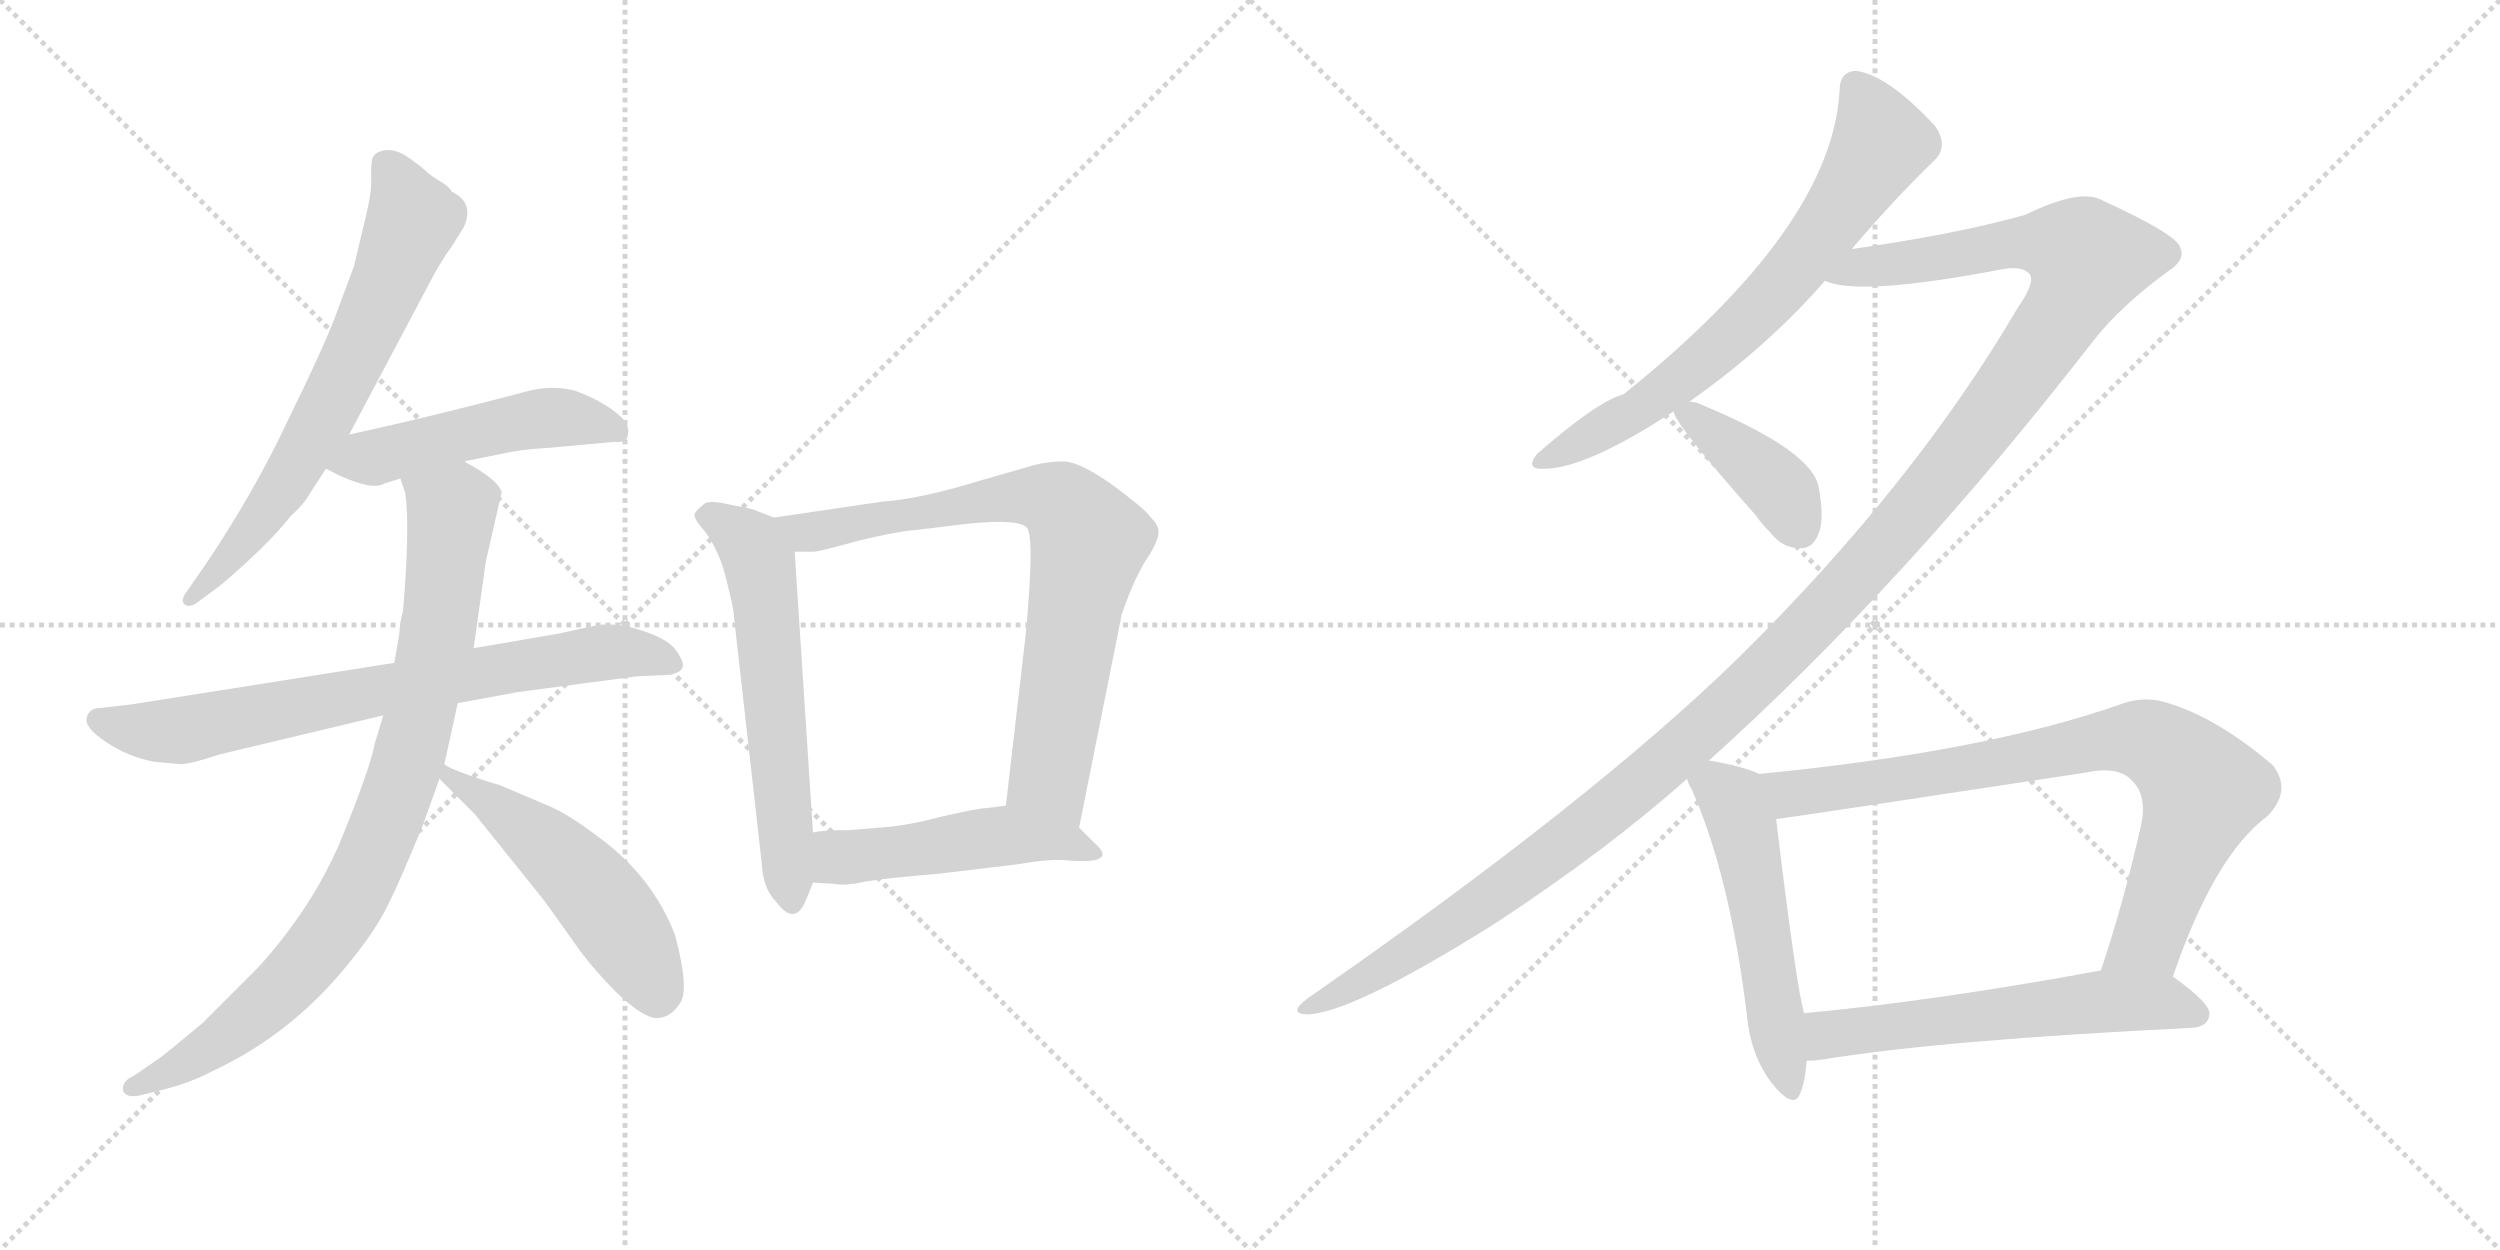 <svg version="1.1" viewBox="0 0 2048 1024" xmlns="http://www.w3.org/2000/svg">
  <g stroke="lightgray" stroke-dasharray="1,1" stroke-width="1" transform="scale(4, 4)">
    <line x1="0" y1="0" x2="256" y2="256"></line>
    <line x1="256" y1="0" x2="0" y2="256"></line>
    <line x1="128" y1="0" x2="128" y2="256"></line>
    <line x1="0" y1="128" x2="256" y2="128"></line>
    <line x1="256" y1="0" x2="512" y2="256"></line>
    <line x1="512" y1="0" x2="256" y2="256"></line>
    <line x1="384" y1="0" x2="384" y2="256"></line>
    <line x1="256" y1="128" x2="512" y2="128"></line>
  </g>
<g transform="scale(1, -1) translate(0, -850)">
   <style type="text/css">
    @keyframes keyframes0 {
      from {
       stroke: black;
       stroke-dashoffset: 666;
       stroke-width: 128;
       }
       68% {
       animation-timing-function: step-end;
       stroke: black;
       stroke-dashoffset: 0;
       stroke-width: 128;
       }
       to {
       stroke: black;
       stroke-width: 1024;
       }
       }
       #make-me-a-hanzi-animation-0 {
         animation: keyframes0 0.792s both;
         animation-delay: 0s;
         animation-timing-function: linear;
       }
    @keyframes keyframes1 {
      from {
       stroke: black;
       stroke-dashoffset: 493;
       stroke-width: 128;
       }
       62% {
       animation-timing-function: step-end;
       stroke: black;
       stroke-dashoffset: 0;
       stroke-width: 128;
       }
       to {
       stroke: black;
       stroke-width: 1024;
       }
       }
       #make-me-a-hanzi-animation-1 {
         animation: keyframes1 0.651s both;
         animation-delay: 0.792s;
         animation-timing-function: linear;
       }
    @keyframes keyframes2 {
      from {
       stroke: black;
       stroke-dashoffset: 732;
       stroke-width: 128;
       }
       70% {
       animation-timing-function: step-end;
       stroke: black;
       stroke-dashoffset: 0;
       stroke-width: 128;
       }
       to {
       stroke: black;
       stroke-width: 1024;
       }
       }
       #make-me-a-hanzi-animation-2 {
         animation: keyframes2 0.846s both;
         animation-delay: 1.443s;
         animation-timing-function: linear;
       }
    @keyframes keyframes3 {
      from {
       stroke: black;
       stroke-dashoffset: 867;
       stroke-width: 128;
       }
       74% {
       animation-timing-function: step-end;
       stroke: black;
       stroke-dashoffset: 0;
       stroke-width: 128;
       }
       to {
       stroke: black;
       stroke-width: 1024;
       }
       }
       #make-me-a-hanzi-animation-3 {
         animation: keyframes3 0.956s both;
         animation-delay: 2.289s;
         animation-timing-function: linear;
       }
    @keyframes keyframes4 {
      from {
       stroke: black;
       stroke-dashoffset: 513;
       stroke-width: 128;
       }
       63% {
       animation-timing-function: step-end;
       stroke: black;
       stroke-dashoffset: 0;
       stroke-width: 128;
       }
       to {
       stroke: black;
       stroke-width: 1024;
       }
       }
       #make-me-a-hanzi-animation-4 {
         animation: keyframes4 0.667s both;
         animation-delay: 3.244s;
         animation-timing-function: linear;
       }
    @keyframes keyframes5 {
      from {
       stroke: black;
       stroke-dashoffset: 594;
       stroke-width: 128;
       }
       66% {
       animation-timing-function: step-end;
       stroke: black;
       stroke-dashoffset: 0;
       stroke-width: 128;
       }
       to {
       stroke: black;
       stroke-width: 1024;
       }
       }
       #make-me-a-hanzi-animation-5 {
         animation: keyframes5 0.733s both;
         animation-delay: 3.912s;
         animation-timing-function: linear;
       }
    @keyframes keyframes6 {
      from {
       stroke: black;
       stroke-dashoffset: 761;
       stroke-width: 128;
       }
       71% {
       animation-timing-function: step-end;
       stroke: black;
       stroke-dashoffset: 0;
       stroke-width: 128;
       }
       to {
       stroke: black;
       stroke-width: 1024;
       }
       }
       #make-me-a-hanzi-animation-6 {
         animation: keyframes6 0.869s both;
         animation-delay: 4.645s;
         animation-timing-function: linear;
       }
    @keyframes keyframes7 {
      from {
       stroke: black;
       stroke-dashoffset: 484;
       stroke-width: 128;
       }
       61% {
       animation-timing-function: step-end;
       stroke: black;
       stroke-dashoffset: 0;
       stroke-width: 128;
       }
       to {
       stroke: black;
       stroke-width: 1024;
       }
       }
       #make-me-a-hanzi-animation-7 {
         animation: keyframes7 0.644s both;
         animation-delay: 5.515s;
         animation-timing-function: linear;
       }
    @keyframes keyframes8 {
      from {
       stroke: black;
       stroke-dashoffset: 687;
       stroke-width: 128;
       }
       69% {
       animation-timing-function: step-end;
       stroke: black;
       stroke-dashoffset: 0;
       stroke-width: 128;
       }
       to {
       stroke: black;
       stroke-width: 1024;
       }
       }
       #make-me-a-hanzi-animation-8 {
         animation: keyframes8 0.809s both;
         animation-delay: 6.159s;
         animation-timing-function: linear;
       }
    @keyframes keyframes9 {
      from {
       stroke: black;
       stroke-dashoffset: 1370;
       stroke-width: 128;
       }
       82% {
       animation-timing-function: step-end;
       stroke: black;
       stroke-dashoffset: 0;
       stroke-width: 128;
       }
       to {
       stroke: black;
       stroke-width: 1024;
       }
       }
       #make-me-a-hanzi-animation-9 {
         animation: keyframes9 1.365s both;
         animation-delay: 6.968s;
         animation-timing-function: linear;
       }
    @keyframes keyframes10 {
      from {
       stroke: black;
       stroke-dashoffset: 397;
       stroke-width: 128;
       }
       56% {
       animation-timing-function: step-end;
       stroke: black;
       stroke-dashoffset: 0;
       stroke-width: 128;
       }
       to {
       stroke: black;
       stroke-width: 1024;
       }
       }
       #make-me-a-hanzi-animation-10 {
         animation: keyframes10 0.573s both;
         animation-delay: 8.333s;
         animation-timing-function: linear;
       }
    @keyframes keyframes11 {
      from {
       stroke: black;
       stroke-dashoffset: 527;
       stroke-width: 128;
       }
       63% {
       animation-timing-function: step-end;
       stroke: black;
       stroke-dashoffset: 0;
       stroke-width: 128;
       }
       to {
       stroke: black;
       stroke-width: 1024;
       }
       }
       #make-me-a-hanzi-animation-11 {
         animation: keyframes11 0.679s both;
         animation-delay: 8.906s;
         animation-timing-function: linear;
       }
    @keyframes keyframes12 {
      from {
       stroke: black;
       stroke-dashoffset: 801;
       stroke-width: 128;
       }
       72% {
       animation-timing-function: step-end;
       stroke: black;
       stroke-dashoffset: 0;
       stroke-width: 128;
       }
       to {
       stroke: black;
       stroke-width: 1024;
       }
       }
       #make-me-a-hanzi-animation-12 {
         animation: keyframes12 0.902s both;
         animation-delay: 9.584s;
         animation-timing-function: linear;
       }
    @keyframes keyframes13 {
      from {
       stroke: black;
       stroke-dashoffset: 581;
       stroke-width: 128;
       }
       65% {
       animation-timing-function: step-end;
       stroke: black;
       stroke-dashoffset: 0;
       stroke-width: 128;
       }
       to {
       stroke: black;
       stroke-width: 1024;
       }
       }
       #make-me-a-hanzi-animation-13 {
         animation: keyframes13 0.723s both;
         animation-delay: 10.486s;
         animation-timing-function: linear;
       }
</style>
<path d="M 286 494 L 356 626 Q 364 640 370 648 L 380 664 Q 389 684 370 693 Q 370 695 363 700 Q 356 704 351 708 Q 347 712 336 720 Q 325 728 316 727 Q 307 726 305 720 Q 304 716 304 706 Q 305 695 300 674 L 290 632 L 274 589 Q 264 563 236 506 Q 209 448 168 387 L 152 364 Q 148 358 151 355 Q 155 352 161 356 L 180 370 Q 219 403 238 427 Q 250 438 254 446 L 267 466 L 286 494 Z" fill="lightgray"></path> 
<path d="M 380 472 L 410 478 Q 427 482 448 483 L 503 488 Q 512 487 514 492 Q 516 499 512 505 Q 500 519 471 530 Q 451 535 430 529 Q 355 509 286 494 C 257 488 240 479 267 466 L 279 460 Q 306 448 315 454 L 328 458 L 380 472 Z" fill="lightgray"></path> 
<path d="M 323 307 L 108 273 L 82 270 Q 73 270 71 262 Q 69 254 87 242 Q 105 230 126 226 L 148 224 Q 156 224 180 232 L 314 264 L 375 274 L 424 283 L 522 296 L 546 297 Q 557 298 559 303 Q 561 307 554 317 Q 547 327 524 334 Q 502 341 485 337 L 458 331 L 388 319 L 323 307 Z" fill="lightgray"></path> 
<path d="M 327 330 L 323 307 L 314 264 L 307 241 Q 304 223 281 166 Q 258 109 212 58 L 166 12 Q 135 -14 129 -18 L 110 -31 Q 99 -36 101 -44 Q 104 -50 116 -47 L 136 -42 Q 156 -37 175 -27 Q 239 3 285 60 Q 308 88 318 109 Q 328 129 346 173 L 360 212 L 364 224 L 375 274 L 388 319 L 398 390 L 411 447 Q 407 458 380 472 C 354 487 321 487 328 458 L 332 446 Q 336 417 330 348 Q 328 344 327 330 Z" fill="lightgray"></path> 
<path d="M 360 212 L 389 183 L 446 112 L 471 77 Q 484 58 505 37 Q 527 16 538 16 Q 549 16 557 28 Q 565 39 553 84 Q 535 131 492 163 Q 466 183 449 190 L 409 207 Q 401 209 384 215 Q 367 221 364 224 C 338 238 339 233 360 212 Z" fill="lightgray"></path> 
<path d="M 634 426 L 616 433 L 596 437 Q 584 440 578 438 Q 571 433 569 429 Q 568 425 578 414 Q 590 397 595 375 Q 601 352 601 347 L 624 143 Q 625 122 636 111 Q 651 91 660 112 L 666 127 L 666 168 L 651 398 C 650 420 650 420 634 426 Z" fill="lightgray"></path> 
<path d="M 884 172 L 919 347 Q 930 379 942 396 Q 950 410 949 415 Q 949 420 942 427 Q 938 433 911 453 Q 884 472 871 472 Q 859 472 847 469 L 802 456 Q 753 441 722 439 L 634 426 C 604 422 621 398 651 398 L 666 398 Q 671 398 703 407 Q 736 415 752 416 L 793 421 Q 834 425 841 418 Q 848 411 840 328 L 824 190 C 821 160 878 143 884 172 Z" fill="lightgray"></path> 
<path d="M 767 134 L 834 142 Q 862 147 876 145 Q 917 142 896 160 L 884 172 C 863 193 854 194 824 190 L 808 188 Q 802 188 771 181 Q 741 173 720 172 L 696 170 Q 674 170 666 168 C 636 163 636 129 666 127 L 683 126 Q 692 124 710 128 Q 729 131 767 134 Z" fill="lightgray"></path> 
<path d="M 1517 646 Q 1551 686 1584 718 Q 1597 730 1585 747 Q 1546 789 1520 792 Q 1507 791 1507 776 Q 1501 664 1330 527 Q 1308 521 1259 478 Q 1249 465 1265 466 Q 1299 466 1371 513 L 1384 521 Q 1448 566 1495 620 L 1517 646 Z" fill="lightgray"></path> 
<path d="M 1400 227 Q 1560 371 1715 571 Q 1737 599 1775 627 Q 1791 637 1786 647 Q 1785 657 1722 686 Q 1704 696 1659 674 Q 1602 658 1517 646 C 1487 642 1465 624 1495 620 Q 1522 607 1638 629 Q 1657 633 1663 625 Q 1667 618 1653 598 Q 1568 453 1424 311 Q 1303 193 1071 32 Q 1055 20 1070 19 Q 1106 19 1224 93 Q 1317 154 1382 212 L 1400 227 Z" fill="lightgray"></path> 
<path d="M 1371 513 Q 1371 504 1439 427 Q 1443 421 1450 414 Q 1460 401 1474 401 Q 1484 400 1489 411 Q 1495 423 1490 450 Q 1486 480 1395 518 Q 1389 521 1384 521 C 1367 523 1367 523 1371 513 Z" fill="lightgray"></path> 
<path d="M 1441 216 Q 1429 222 1400 227 C 1373 232 1373 232 1382 212 Q 1383 208 1386 203 Q 1417 133 1431 19 Q 1434 -15 1452 -38 Q 1470 -60 1475 -45 Q 1479 -35 1480 -19 L 1478 20 Q 1472 38 1455 179 C 1451 209 1451 212 1441 216 Z" fill="lightgray"></path> 
<path d="M 1780 50 Q 1814 149 1857 181 Q 1878 202 1862 223 Q 1813 265 1769 276 Q 1753 279 1737 273 Q 1626 234 1441 216 C 1411 213 1425 175 1455 179 Q 1458 179 1708 217 Q 1736 223 1747 210 Q 1759 198 1754 174 Q 1739 108 1721 55 C 1712 27 1770 22 1780 50 Z" fill="lightgray"></path> 
<path d="M 1480 -19 Q 1486 -19 1493 -18 Q 1590 -2 1796 8 Q 1809 9 1810 19 Q 1811 28 1780 50 C 1763 63 1751 60 1721 55 Q 1585 30 1478 20 C 1448 17 1450 -21 1480 -19 Z" fill="lightgray"></path> 
      <clipPath id="make-me-a-hanzi-clip-0">
      <path d="M 286 494 L 356 626 Q 364 640 370 648 L 380 664 Q 389 684 370 693 Q 370 695 363 700 Q 356 704 351 708 Q 347 712 336 720 Q 325 728 316 727 Q 307 726 305 720 Q 304 716 304 706 Q 305 695 300 674 L 290 632 L 274 589 Q 264 563 236 506 Q 209 448 168 387 L 152 364 Q 148 358 151 355 Q 155 352 161 356 L 180 370 Q 219 403 238 427 Q 250 438 254 446 L 267 466 L 286 494 Z" fill="lightgray"></path>
      </clipPath>
      <path clip-path="url(#make-me-a-hanzi-clip-0)" d="M 318 712 L 338 670 L 307 593 L 229 446 L 156 359 " fill="none" id="make-me-a-hanzi-animation-0" stroke-dasharray="538 1076" stroke-linecap="round"></path>

      <clipPath id="make-me-a-hanzi-clip-1">
      <path d="M 380 472 L 410 478 Q 427 482 448 483 L 503 488 Q 512 487 514 492 Q 516 499 512 505 Q 500 519 471 530 Q 451 535 430 529 Q 355 509 286 494 C 257 488 240 479 267 466 L 279 460 Q 306 448 315 454 L 328 458 L 380 472 Z" fill="lightgray"></path>
      </clipPath>
      <path clip-path="url(#make-me-a-hanzi-clip-1)" d="M 275 467 L 451 508 L 506 497 " fill="none" id="make-me-a-hanzi-animation-1" stroke-dasharray="365 730" stroke-linecap="round"></path>

      <clipPath id="make-me-a-hanzi-clip-2">
      <path d="M 323 307 L 108 273 L 82 270 Q 73 270 71 262 Q 69 254 87 242 Q 105 230 126 226 L 148 224 Q 156 224 180 232 L 314 264 L 375 274 L 424 283 L 522 296 L 546 297 Q 557 298 559 303 Q 561 307 554 317 Q 547 327 524 334 Q 502 341 485 337 L 458 331 L 388 319 L 323 307 Z" fill="lightgray"></path>
      </clipPath>
      <path clip-path="url(#make-me-a-hanzi-clip-2)" d="M 81 260 L 145 251 L 483 314 L 525 315 L 549 307 " fill="none" id="make-me-a-hanzi-animation-2" stroke-dasharray="604 1208" stroke-linecap="round"></path>

      <clipPath id="make-me-a-hanzi-clip-3">
      <path d="M 327 330 L 323 307 L 314 264 L 307 241 Q 304 223 281 166 Q 258 109 212 58 L 166 12 Q 135 -14 129 -18 L 110 -31 Q 99 -36 101 -44 Q 104 -50 116 -47 L 136 -42 Q 156 -37 175 -27 Q 239 3 285 60 Q 308 88 318 109 Q 328 129 346 173 L 360 212 L 364 224 L 375 274 L 388 319 L 398 390 L 411 447 Q 407 458 380 472 C 354 487 321 487 328 458 L 332 446 Q 336 417 330 348 Q 328 344 327 330 Z" fill="lightgray"></path>
      </clipPath>
      <path clip-path="url(#make-me-a-hanzi-clip-3)" d="M 336 454 L 370 432 L 359 330 L 317 175 L 284 107 L 240 49 L 174 -7 L 110 -40 " fill="none" id="make-me-a-hanzi-animation-3" stroke-dasharray="739 1478" stroke-linecap="round"></path>

      <clipPath id="make-me-a-hanzi-clip-4">
      <path d="M 360 212 L 389 183 L 446 112 L 471 77 Q 484 58 505 37 Q 527 16 538 16 Q 549 16 557 28 Q 565 39 553 84 Q 535 131 492 163 Q 466 183 449 190 L 409 207 Q 401 209 384 215 Q 367 221 364 224 C 338 238 339 233 360 212 Z" fill="lightgray"></path>
      </clipPath>
      <path clip-path="url(#make-me-a-hanzi-clip-4)" d="M 364 217 L 442 163 L 476 131 L 511 86 L 538 34 " fill="none" id="make-me-a-hanzi-animation-4" stroke-dasharray="385 770" stroke-linecap="round"></path>

      <clipPath id="make-me-a-hanzi-clip-5">
      <path d="M 634 426 L 616 433 L 596 437 Q 584 440 578 438 Q 571 433 569 429 Q 568 425 578 414 Q 590 397 595 375 Q 601 352 601 347 L 624 143 Q 625 122 636 111 Q 651 91 660 112 L 666 127 L 666 168 L 651 398 C 650 420 650 420 634 426 Z" fill="lightgray"></path>
      </clipPath>
      <path clip-path="url(#make-me-a-hanzi-clip-5)" d="M 578 429 L 607 412 L 622 388 L 648 113 " fill="none" id="make-me-a-hanzi-animation-5" stroke-dasharray="466 932" stroke-linecap="round"></path>

      <clipPath id="make-me-a-hanzi-clip-6">
      <path d="M 884 172 L 919 347 Q 930 379 942 396 Q 950 410 949 415 Q 949 420 942 427 Q 938 433 911 453 Q 884 472 871 472 Q 859 472 847 469 L 802 456 Q 753 441 722 439 L 634 426 C 604 422 621 398 651 398 L 666 398 Q 671 398 703 407 Q 736 415 752 416 L 793 421 Q 834 425 841 418 Q 848 411 840 328 L 824 190 C 821 160 878 143 884 172 Z" fill="lightgray"></path>
      </clipPath>
      <path clip-path="url(#make-me-a-hanzi-clip-6)" d="M 642 424 L 667 414 L 814 441 L 846 444 L 873 435 L 892 407 L 859 213 L 878 181 " fill="none" id="make-me-a-hanzi-animation-6" stroke-dasharray="633 1266" stroke-linecap="round"></path>

      <clipPath id="make-me-a-hanzi-clip-7">
      <path d="M 767 134 L 834 142 Q 862 147 876 145 Q 917 142 896 160 L 884 172 C 863 193 854 194 824 190 L 808 188 Q 802 188 771 181 Q 741 173 720 172 L 696 170 Q 674 170 666 168 C 636 163 636 129 666 127 L 683 126 Q 692 124 710 128 Q 729 131 767 134 Z" fill="lightgray"></path>
      </clipPath>
      <path clip-path="url(#make-me-a-hanzi-clip-7)" d="M 671 134 L 687 148 L 823 165 L 877 159 L 888 149 " fill="none" id="make-me-a-hanzi-animation-7" stroke-dasharray="356 712" stroke-linecap="round"></path>

      <clipPath id="make-me-a-hanzi-clip-8">
      <path d="M 1517 646 Q 1551 686 1584 718 Q 1597 730 1585 747 Q 1546 789 1520 792 Q 1507 791 1507 776 Q 1501 664 1330 527 Q 1308 521 1259 478 Q 1249 465 1265 466 Q 1299 466 1371 513 L 1384 521 Q 1448 566 1495 620 L 1517 646 Z" fill="lightgray"></path>
      </clipPath>
      <path clip-path="url(#make-me-a-hanzi-clip-8)" d="M 1520 778 L 1541 732 L 1472 631 L 1379 541 L 1338 511 L 1269 475 " fill="none" id="make-me-a-hanzi-animation-8" stroke-dasharray="559 1118" stroke-linecap="round"></path>

      <clipPath id="make-me-a-hanzi-clip-9">
      <path d="M 1400 227 Q 1560 371 1715 571 Q 1737 599 1775 627 Q 1791 637 1786 647 Q 1785 657 1722 686 Q 1704 696 1659 674 Q 1602 658 1517 646 C 1487 642 1465 624 1495 620 Q 1522 607 1638 629 Q 1657 633 1663 625 Q 1667 618 1653 598 Q 1568 453 1424 311 Q 1303 193 1071 32 Q 1055 20 1070 19 Q 1106 19 1224 93 Q 1317 154 1382 212 L 1400 227 Z" fill="lightgray"></path>
      </clipPath>
      <path clip-path="url(#make-me-a-hanzi-clip-9)" d="M 1500 623 L 1525 632 L 1599 639 L 1659 652 L 1696 647 L 1711 638 L 1693 598 L 1627 504 L 1557 418 L 1433 287 L 1342 206 L 1204 101 L 1073 25 " fill="none" id="make-me-a-hanzi-animation-9" stroke-dasharray="1242 2484" stroke-linecap="round"></path>

      <clipPath id="make-me-a-hanzi-clip-10">
      <path d="M 1371 513 Q 1371 504 1439 427 Q 1443 421 1450 414 Q 1460 401 1474 401 Q 1484 400 1489 411 Q 1495 423 1490 450 Q 1486 480 1395 518 Q 1389 521 1384 521 C 1367 523 1367 523 1371 513 Z" fill="lightgray"></path>
      </clipPath>
      <path clip-path="url(#make-me-a-hanzi-clip-10)" d="M 1379 514 L 1458 450 L 1475 415 " fill="none" id="make-me-a-hanzi-animation-10" stroke-dasharray="269 538" stroke-linecap="round"></path>

      <clipPath id="make-me-a-hanzi-clip-11">
      <path d="M 1441 216 Q 1429 222 1400 227 C 1373 232 1373 232 1382 212 Q 1383 208 1386 203 Q 1417 133 1431 19 Q 1434 -15 1452 -38 Q 1470 -60 1475 -45 Q 1479 -35 1480 -19 L 1478 20 Q 1472 38 1455 179 C 1451 209 1451 212 1441 216 Z" fill="lightgray"></path>
      </clipPath>
      <path clip-path="url(#make-me-a-hanzi-clip-11)" d="M 1391 211 L 1419 194 L 1431 164 L 1464 -39 " fill="none" id="make-me-a-hanzi-animation-11" stroke-dasharray="399 798" stroke-linecap="round"></path>

      <clipPath id="make-me-a-hanzi-clip-12">
      <path d="M 1780 50 Q 1814 149 1857 181 Q 1878 202 1862 223 Q 1813 265 1769 276 Q 1753 279 1737 273 Q 1626 234 1441 216 C 1411 213 1425 175 1455 179 Q 1458 179 1708 217 Q 1736 223 1747 210 Q 1759 198 1754 174 Q 1739 108 1721 55 C 1712 27 1770 22 1780 50 Z" fill="lightgray"></path>
      </clipPath>
      <path clip-path="url(#make-me-a-hanzi-clip-12)" d="M 1451 213 L 1467 200 L 1634 223 L 1726 244 L 1765 241 L 1805 203 L 1760 81 L 1729 60 " fill="none" id="make-me-a-hanzi-animation-12" stroke-dasharray="673 1346" stroke-linecap="round"></path>

      <clipPath id="make-me-a-hanzi-clip-13">
      <path d="M 1480 -19 Q 1486 -19 1493 -18 Q 1590 -2 1796 8 Q 1809 9 1810 19 Q 1811 28 1780 50 C 1763 63 1751 60 1721 55 Q 1585 30 1478 20 C 1448 17 1450 -21 1480 -19 Z" fill="lightgray"></path>
      </clipPath>
      <path clip-path="url(#make-me-a-hanzi-clip-13)" d="M 1486 -12 L 1498 3 L 1717 30 L 1777 29 L 1800 19 " fill="none" id="make-me-a-hanzi-animation-13" stroke-dasharray="453 906" stroke-linecap="round"></path>

</g>
</svg>
